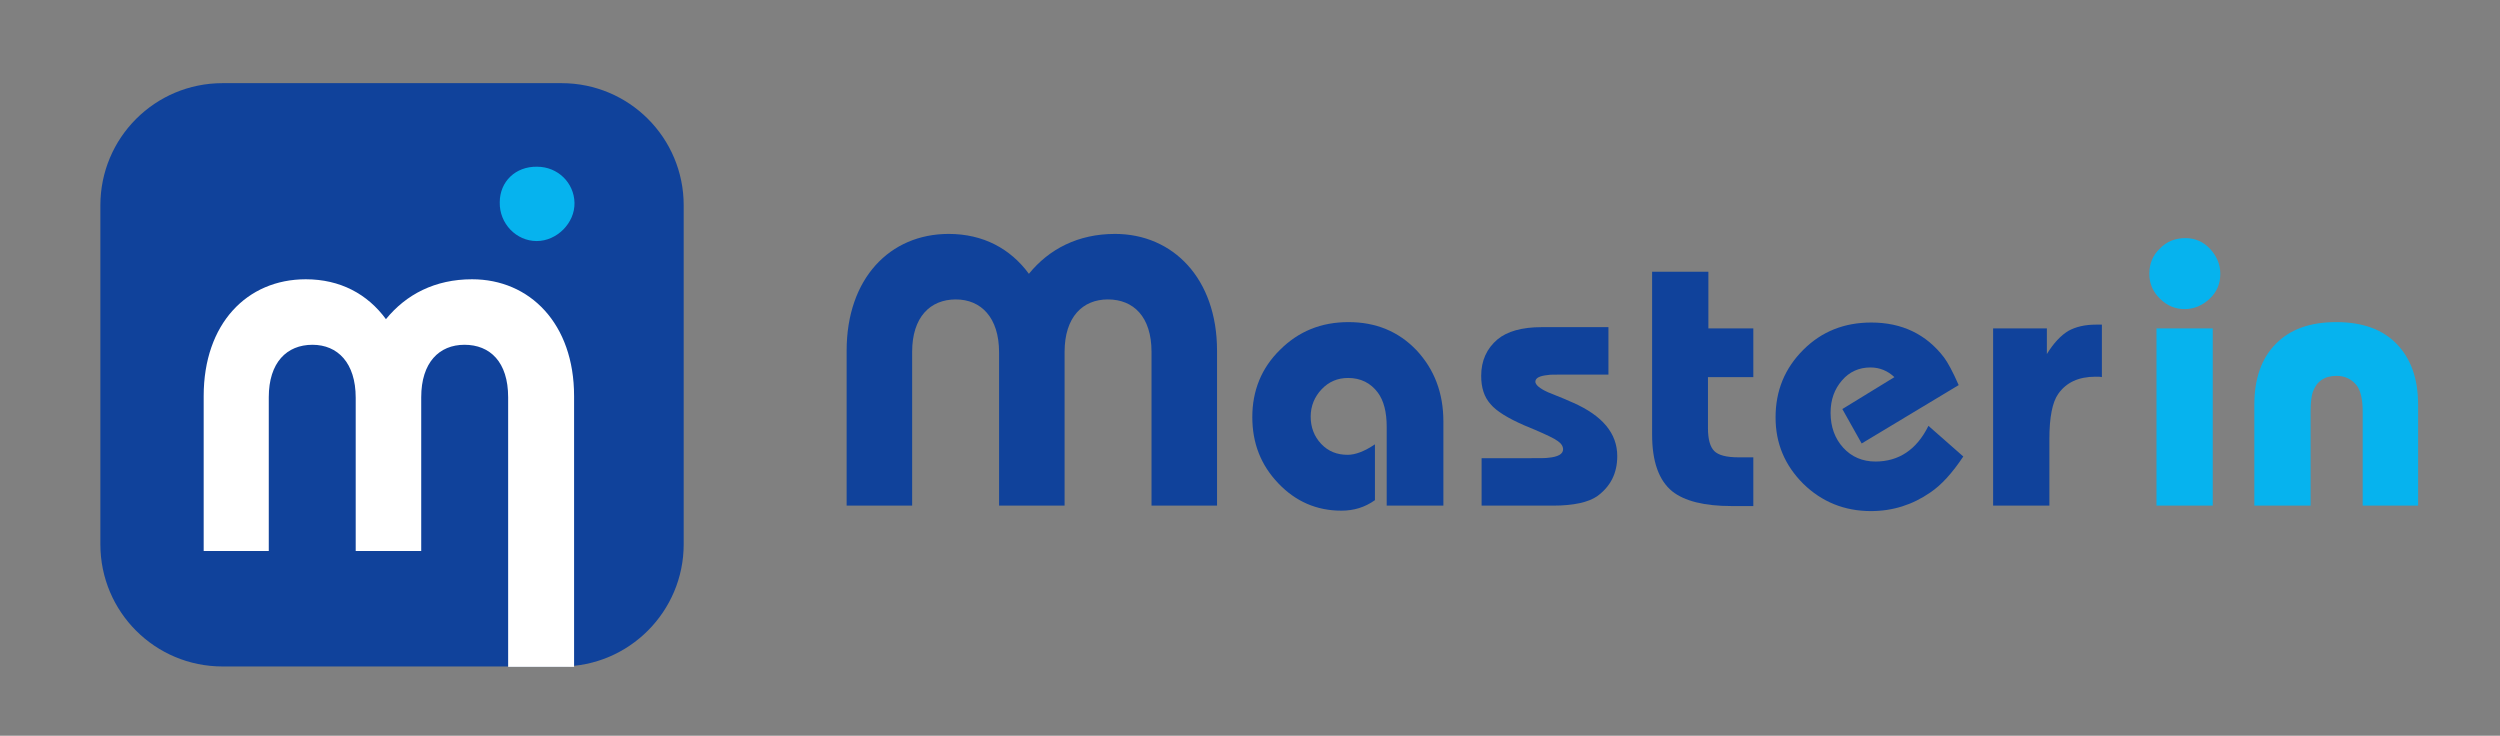 <?xml version="1.0" encoding="utf-8"?>
<!-- Generator: Adobe Illustrator 23.0.1, SVG Export Plug-In . SVG Version: 6.00 Build 0)  -->
<svg version="1.1" id="Layer_1" xmlns="http://www.w3.org/2000/svg" xmlns:xlink="http://www.w3.org/1999/xlink" x="0px" y="0px"
	 viewBox="0 0 595.3 175.2" style="enable-background:new 0 0 595.3 175.2;" xml:space="preserve">
<rect x="0" y="0" width="595.3" height="175.2" fill="#808080" stroke="none"/>
<style type="text/css">
	.st0{fill:#10429B;}
	.st1{fill:#06B3EE;}
	.st2{fill:#FFFFFF;}
</style>
<path class="st0" d="M133.7,158.7H53c-16.1,0-29.1-13-29.1-29.1V48.9c0-16.1,13-29.1,29.1-29.1h80.7c16.1,0,29.1,13,29.1,29.1v80.7
	C162.8,145.6,149.8,158.7,133.7,158.7z"/>
<path class="st0" d="M289.8,83.5v36.9h-15.6V83.8c0-8.4-4.3-12.5-10.4-12.5c-6,0-10.3,4.2-10.3,12.5v36.6h-15.6V83.9
	c0-8.3-4.3-12.6-10.3-12.6c-6.1,0-10.4,4.2-10.4,12.5v36.6h-15.6V83.5c0-17.2,10.3-27.8,24.3-27.8c8.2,0,14.7,3.5,19.1,9.5
	c4.8-5.9,11.7-9.5,20.5-9.5C279.3,55.7,289.8,66.3,289.8,83.5z"/>
<path class="st0" d="M343.6,120.4h-13.4v-18.8c0-3.5-0.7-6.2-2.1-8.1c-1.7-2.3-4.1-3.5-7.1-3.5c-2.5,0-4.6,0.9-6.3,2.7
	c-1.7,1.8-2.6,4-2.6,6.5c0,2.5,0.8,4.7,2.5,6.5c1.7,1.8,3.8,2.6,6.3,2.6c1.8,0,4-0.8,6.5-2.5v13.3c-2.4,1.7-5,2.5-8,2.5
	c-5.9,0-10.9-2.2-15-6.5c-4.2-4.4-6.2-9.6-6.2-15.8c0-6.3,2.2-11.7,6.6-16c4.4-4.4,9.8-6.6,16.3-6.6c6.5,0,11.9,2.2,16.2,6.7
	c4.2,4.5,6.4,10.1,6.4,17V120.4z"/>
<path class="st0" d="M352.8,120.4v-11.3h11.4c2.5,0,4,0,4.5-0.1c2.3-0.2,3.5-0.9,3.5-2c0-0.7-0.4-1.4-1.3-2
	c-0.8-0.6-2.7-1.5-5.5-2.7l-2.4-1c-3.9-1.7-6.7-3.4-8.1-5.1c-1.5-1.7-2.2-3.9-2.2-6.7c0-3.6,1.3-6.5,3.9-8.7
	c2.3-1.9,5.8-2.9,10.5-2.9H383v11.3h-10.3c-2.4,0-3.8,0-4.1,0.1c-2,0.2-3,0.7-3,1.6c0,0.7,1,1.6,3,2.5c1.2,0.5,2.5,1,3.7,1.5l2.3,1
	c7,3.1,10.5,7.3,10.5,12.7c0,4.1-1.6,7.2-4.7,9.5c-2.1,1.5-5.7,2.3-10.6,2.3H352.8z"/>
<path class="st0" d="M406.7,89.8v12.1c0,2.7,0.5,4.5,1.5,5.5c1,1,2.9,1.5,5.8,1.5h3.5v11.6h-5.2c-6.5,0-11.2-1.2-14.1-3.5
	c-3.2-2.6-4.8-7.1-4.8-13.5V64.7h13.4v13.5h10.7v11.6H406.7z"/>
<path class="st0" d="M459.2,101.4l8.3,7.3c-2.6,3.9-5.2,6.8-7.9,8.6c-4.2,2.9-8.9,4.4-14.1,4.4c-6.3,0-11.7-2.2-16.1-6.5
	c-4.4-4.4-6.6-9.6-6.6-15.8c0-6.4,2.2-11.7,6.6-16.1c4.4-4.4,9.8-6.5,16.2-6.5c7.3,0,13.1,2.8,17.3,8.3c0.9,1.2,2.1,3.4,3.5,6.6
	l-23.1,13.9l-4.6-8.2l12.4-7.6c-1.6-1.5-3.5-2.3-5.7-2.3c-2.7,0-5,1-6.8,3.1c-1.8,2.1-2.7,4.6-2.7,7.7c0,3.3,1,6.1,3,8.3
	c2,2.2,4.6,3.3,7.7,3.3C452.1,109.9,456.4,107.1,459.2,101.4z"/>
<path class="st0" d="M488,120.4h-13.4V78.2h12.8v6.1c1.6-2.6,3.3-4.4,5.1-5.5c1.8-1,4-1.5,6.6-1.5h1.4v12.5
	c-0.4-0.1-0.9-0.1-1.5-0.1c-4.1,0-7,1.4-8.9,4.1c-1.4,2-2.1,5.6-2.1,10.7V120.4z"/>
<path class="st1" d="M520.4,56.7c2.2,0,4.2,0.8,5.8,2.5c1.6,1.7,2.5,3.7,2.5,6c0,2.3-0.8,4.3-2.5,5.9c-1.7,1.6-3.7,2.5-6,2.5
	c-2.2,0-4.2-0.8-5.9-2.5c-1.7-1.7-2.5-3.6-2.5-5.9c0-2.4,0.8-4.4,2.5-6C515.9,57.5,518,56.7,520.4,56.7z M526.9,120.4h-13.4V78.2
	h13.4V120.4z"/>
<path class="st1" d="M576,120.4h-13.4V97.9c0-2.8-0.5-4.9-1.4-6.1c-1.2-1.5-2.8-2.3-4.8-2.3c-2.9,0-4.8,1.3-5.7,3.9
	c-0.3,1-0.5,2.5-0.5,4.5v22.5h-13.4v-24c0-6.2,1.7-11.1,5.1-14.5c3.4-3.5,8.2-5.2,14.4-5.2c6.2,0,11,1.7,14.4,5.2
	c3.4,3.5,5.1,8.3,5.1,14.5V120.4z"/>
<path class="st1" d="M127.9,39.7c4.9,0,8.8,3.8,8.9,8.6c0.1,4.8-4.2,9.1-9,9.1c-4.9,0-8.9-4.2-8.8-9.2
	C119,43.2,122.8,39.6,127.9,39.7z"/>
<path class="st2" d="M136.7,94.3v64.5H121V94.6c0-8.4-4.3-12.5-10.4-12.5c-6,0-10.3,4.2-10.3,12.5v36.6H84.7V94.7
	c0-8.3-4.3-12.6-10.3-12.6c-6.1,0-10.4,4.2-10.4,12.5v36.6H48.5V94.3c0-17.2,10.3-27.8,24.3-27.8c8.2,0,14.7,3.5,19.1,9.5
	c4.8-5.9,11.7-9.5,20.5-9.5C126.2,66.5,136.7,77.1,136.7,94.3z"/>
</svg>
